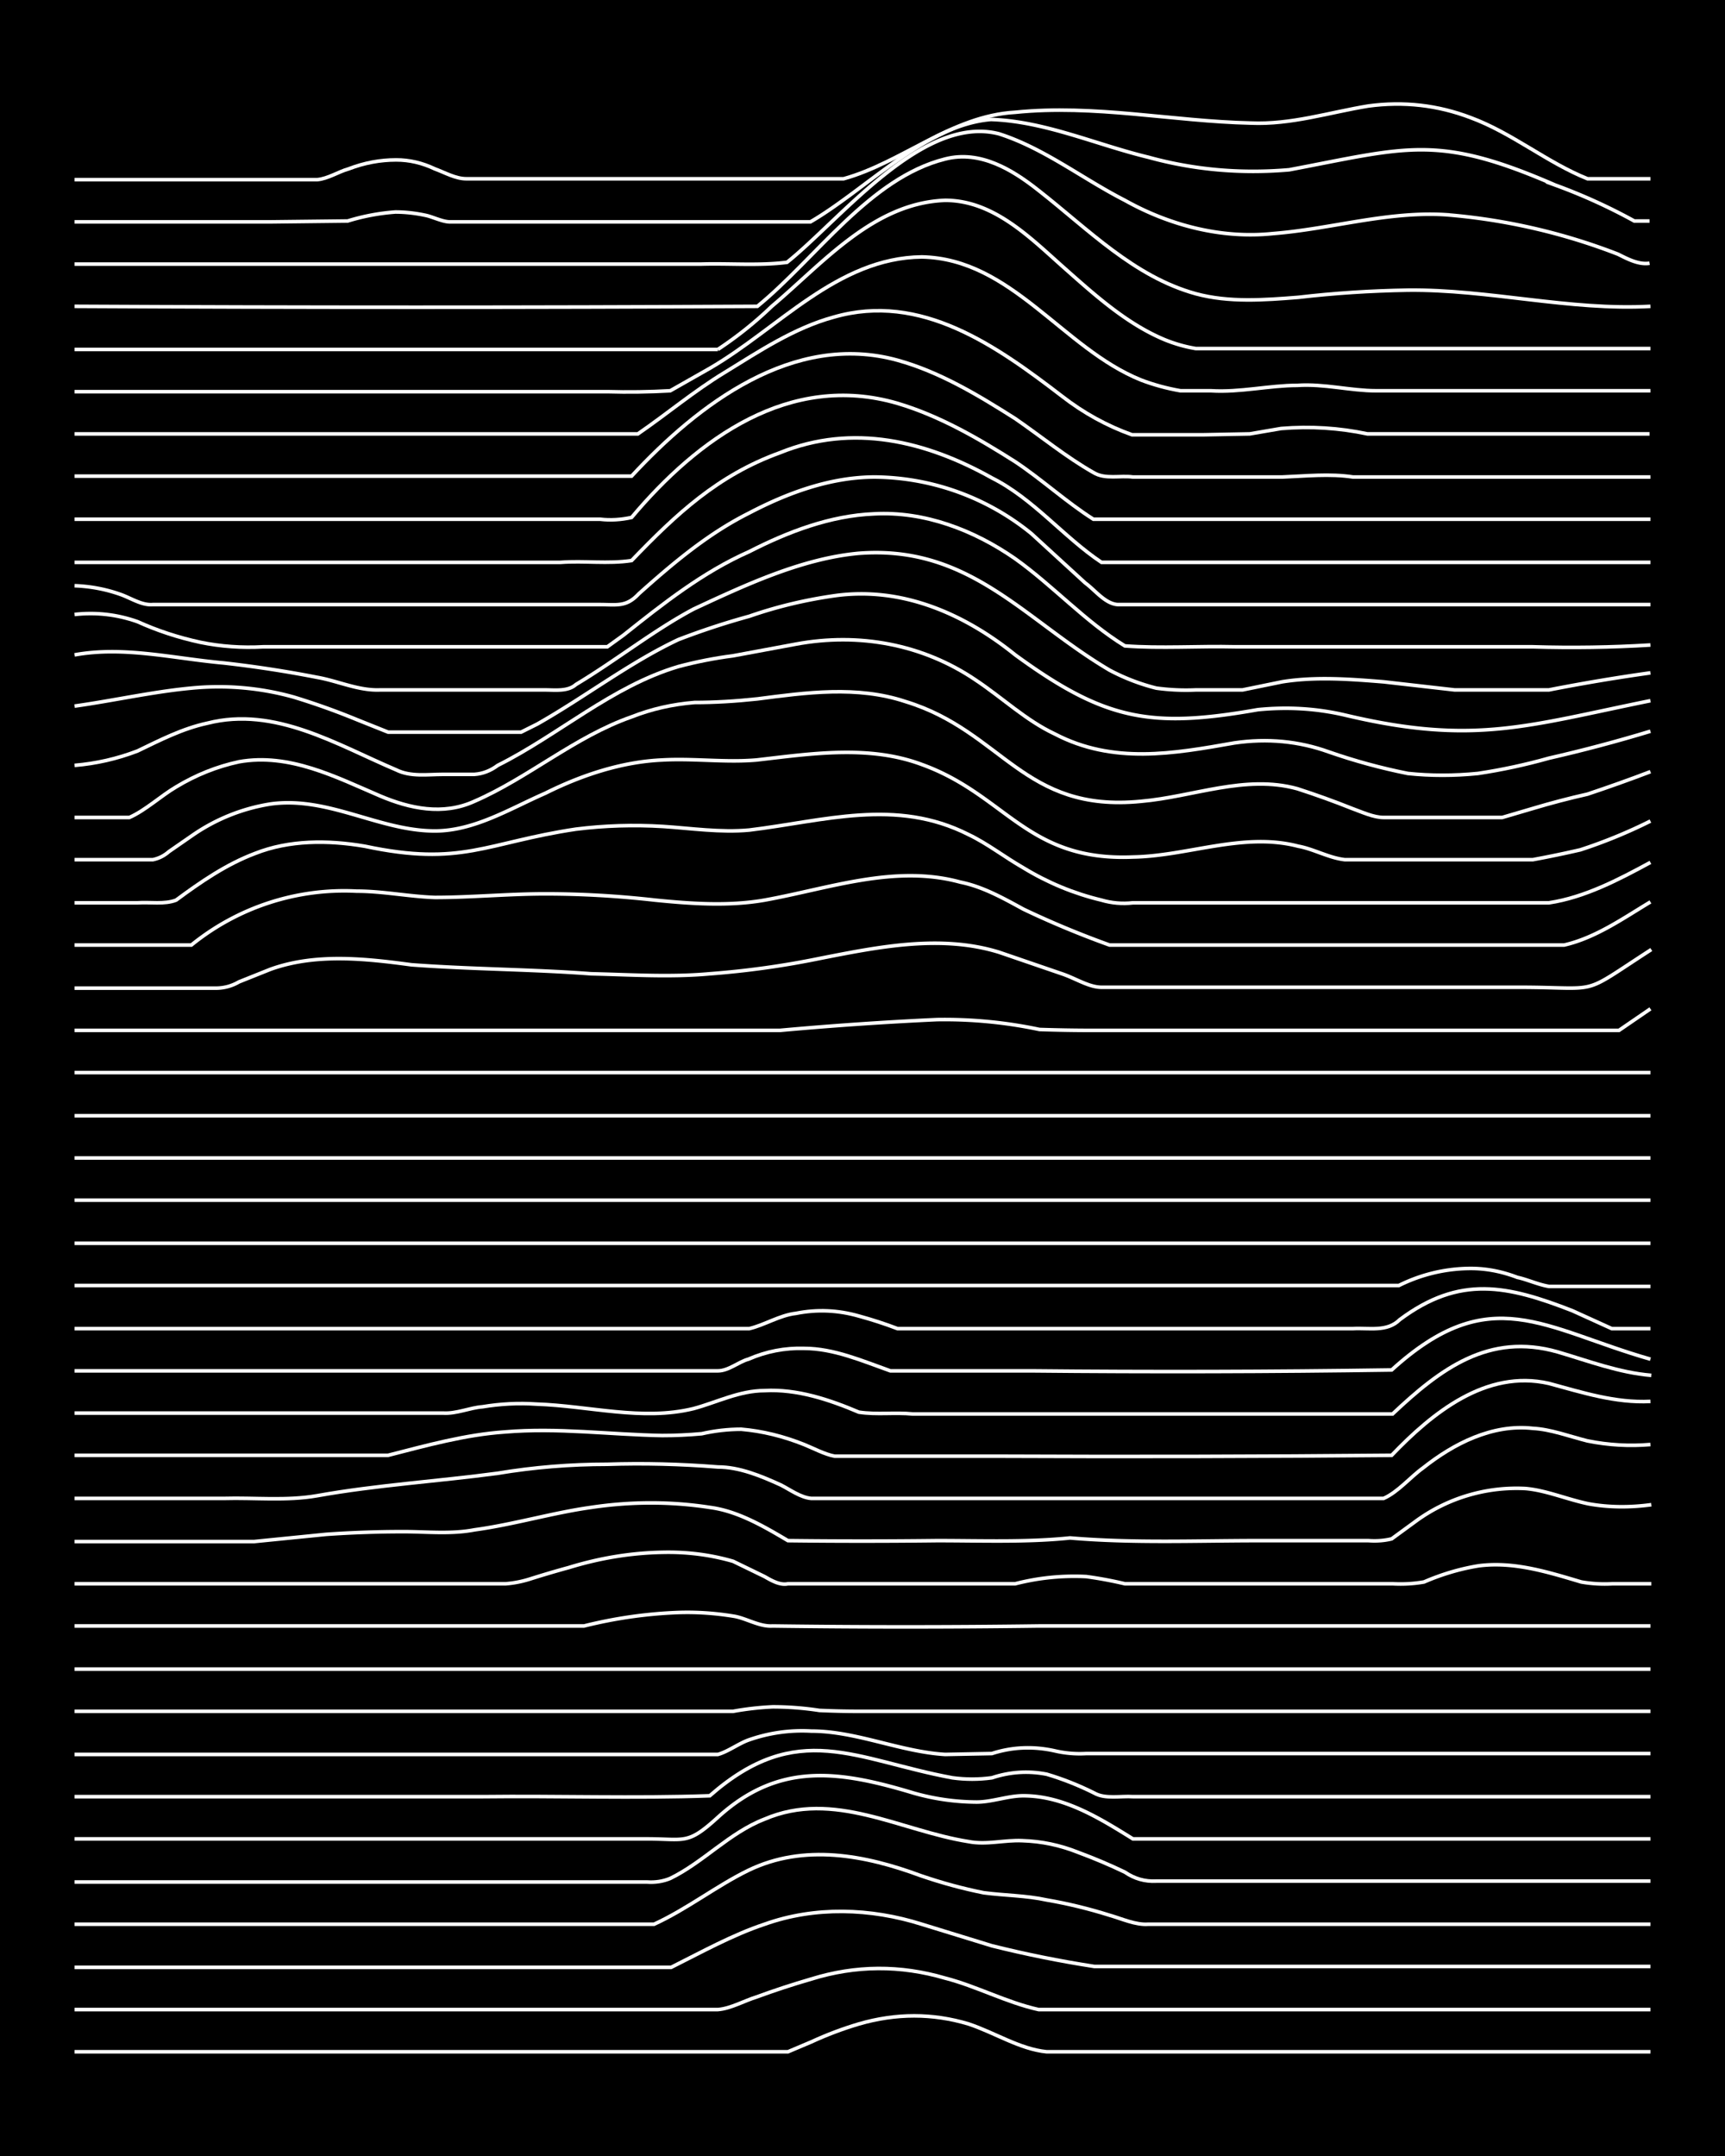 <svg xmlns="http://www.w3.org/2000/svg" id="a" width="1920" height="2400" viewBox="0 0 192 240"><defs><style>.b{fill:none;stroke:#fff;stroke-miterlimit:10;stroke-width:.4px}</style></defs><path d="M0 0h192v240H0z" style="stroke-width:0"/><path d="M8.3 228.4h79.4l2.6-1.1q2.6-1.2 5.3-2 6.2-1.8 12.2 0c3 1 5.7 2.8 8.7 3.1h67.2" class="b"/><path d="M8.3 223.7h71.6c1.4-.1 3-1 4.3-1.4q3-1.1 6.1-2 7.4-2.3 14.9-.1c3.5.9 6.8 2.7 10.4 3.5h68.1" class="b"/><path d="M8.3 219h66.4c3.4-1.7 6.8-3.6 10.4-4.8 5.6-2 11.8-1.8 17.5 0l7.8 2.4q5.6 1.4 11.4 2.3h61.9" class="b"/><path d="M8.3 214.2h64.5c3.7-1.7 7-4.3 10.5-6 6.2-3 13-1.7 19.2.6q3.5 1.2 7 1.9c2.3.3 4.7.3 7 .8q3.5.6 7 1.7c1.4.4 2.9 1.1 4.3 1h55.9" class="b"/><path d="M8.3 209.5H72q1.4.1 2.6-.4c3.7-1.8 6.6-5.1 10.5-6.6 7.7-3.3 15.1 1.3 22.7 2.5 2 .4 4-.2 6-.1q3.2.1 6.2 1.3 2.7 1 5.2 2.2 1.6 1.1 3.5 1h55" class="b"/><path d="M8.3 204.7H72c4.3 0 4.5.7 7.9-2.4 6.8-6.2 13.5-5.2 21.8-2.7a26 26 0 0 0 7 1c1.7 0 3.5-.7 5.2-.7 4.5 0 8.5 2.5 12.2 4.8h57.6" class="b"/><path d="M8.3 200h45.4c8.4-.1 16.9.2 25.3-.1 9.8-8.6 16.2-4 27-2q2.2.3 4.4 0 3-1 6.1-.4 2.7.8 5.3 2.1c1.2.7 3 .3 4.3.4h57.6" class="b"/><path d="M8.3 195.3h71.6c1.1-.3 2.3-1.2 3.4-1.6q3.4-1.2 7-1c5 0 9.9 2.3 14.9 2.6l5.2-.1q3.4-1.1 7-.3 1.7.4 3.5.3h62.8M8.3 190.5h73.3q2.2-.4 4.4-.5 2.6 0 5.2.4 2.2.1 4.4.1h88.1M8.3 185.8h175.4M8.3 181H65q5.2-1.3 10.5-1.5 3-.1 6.1.4c1.4.2 2.9 1.2 4.4 1.1q14.8.2 29.6 0h68.1M8.3 176.3h48q1.3-.1 2.6-.5 2.2-.7 4.4-1.3 5.2-1.6 10.4-1.7 4.1-.1 7.9 1l3.5 1.7c.7.4 1.7 1 2.6.8H113q3.9-1 7.9-.8 2.2.3 4.3.8H155q1.8.1 3.5-.2 3-1.3 6.1-1.8c3.9-.5 7.7.7 11.4 1.8q1.7.3 3.5.2h4.3M8.3 171.6h20l8-.8q4.3-.3 8.6-.3c2.6 0 5.3.3 7.9-.2 4.4-.6 8.7-1.9 13-2.5q6.7-1 13.2 0c3.1.4 6 2.1 8.7 3.7q8.2.1 16.6 0c5 0 10 .2 14.8-.3 7 .6 14 .3 21 .3h12.2q1.4.1 2.6-.2l2.6-1.9a19 19 0 0 1 12.3-3.7c2.3.2 4.6 1.2 7 1.7q3.3.6 7 .1" class="b"/><path d="M8.3 166.8h16.6c3.4-.1 7 .3 10.4-.3 6.7-1.2 13.4-1.6 20.1-2.5q6-1 12.2-1 6-.2 12.3.3c2.4 0 4.8 1 7 2 1 .5 2.2 1.4 3.4 1.5H154c1.6-.7 3-2.4 4.4-3.4 3.4-2.7 7.7-4.9 12.2-4.4 2 .1 4.1.9 6.1 1.4q3.5.7 7 .4" class="b"/><path d="M8.3 162h34.9c4.3-1.1 8.6-2.3 13-2.6 5.9-.5 11.7.3 17.5.4q2.2 0 4.4-.2 2.2-.5 4.4-.5 3.5.3 7 1.7c1 .4 2.3 1.1 3.4 1.3h18.4q21.7.1 43.6-.1c4.5-4.7 10.5-9.6 17.5-8 3.7 1 7.4 2.2 11.3 2" class="b"/><path d="M8.3 157.3h41c1.5.1 3-.6 4.4-.7q3-.5 6-.3c5.9.2 11.8 1.9 17.5.5 2.6-.7 5.1-2 7.9-2 3.6-.2 7.2 1 10.5 2.4 2 .3 4 0 6 .2H155c5.3-5 10.7-9.1 18.4-6.9 3.4 1 6.8 2.3 10.4 2.6" class="b"/><path d="M8.3 152.6h71.6c1.2 0 2.3-1 3.4-1.3q3-1.3 6.2-1.2c3.3 0 6.5 1.4 9.6 2.5h15.7q20 .2 40.1-.1c11-10 16.9-4.6 28.8-1.2" class="b"/><path d="M8.3 147.9h75.1c1.7-.4 3.4-1.5 5.2-1.7q3.5-.7 7 .3 2.2.6 4.3 1.4h50.7c1.8-.1 3.8.4 5.2-1 6.7-5 12-3.8 19.2-1l4.4 2h4.3" class="b"/><path d="M8.3 143.1h147.4a18 18 0 0 1 8-1.9q2.6 0 5.2 1c1 .2 2.3.8 3.5 1h11.3M8.3 138.4h175.4M8.3 133.6h175.4M8.3 128.9h175.4M8.3 124.2h175.4M8.3 119.4h175.4M8.3 114.7h78.5q8.8-.8 17.5-1.2a51 51 0 0 1 11.4 1.1q3 .1 6 .1h58.5l3.5-2.4M8.3 110H24q1.4 0 2.6-.7l3.5-1.4c5-1.8 10.5-1.2 15.7-.5 6.7.5 13.4.5 20 1 4.4.1 8.8.4 13.2 0a97 97 0 0 0 12.2-1.7c6.6-1.3 13.5-2.7 20-.7l7 2.4c1.5.5 3 1.5 4.4 1.5H169c9.5 0 6.6 1.1 14.8-4.2" class="b"/><path d="M8.3 105.2h13a27 27 0 0 1 18.4-6c2.9 0 5.8.6 8.7.7 4.1 0 8.2-.4 12.3-.4q6 0 12.2.7c4 .4 8.2.7 12.2 0 7.2-1.3 14.5-4 21.8-2 2.5.5 4.8 1.8 7 3q4.6 2.2 9.6 4h50.6c3.5-.8 6.6-3 9.6-4.8" class="b"/><path d="M8.3 100.5h7c1.4-.1 3 .2 4.3-.3 2.7-2 5.6-4 8.8-5.2 3.8-1.5 8.1-1.5 12.2-.8 10.8 2.3 13.5-.4 23.5-1.9q4.8-.6 9.7-.3c3.1.2 6.4.7 9.6.4 8.3-1 16.3-3.6 24.4.5 2.1 1 4 2.5 6.1 3.7q4.1 2.5 8.7 3.6 1.7.5 3.5.3h46.3c4-.6 7.8-2.6 11.3-4.5" class="b"/><path d="M8.3 95.7H17q1-.2 1.8-.9l2.6-1.8a21 21 0 0 1 8.7-3.5c6.4-.9 12.1 3 18.3 3 4.4 0 8.4-2.5 12.3-4.2 4-2 8.5-3.5 13-3.7 3.5-.2 7 .3 10.5 0 6.1-.7 12.5-1.7 18.4.5 9.4 3.4 11.7 10.8 23.5 10.3 6.1-.1 12.3-2.8 18.4-1.2 1.7.3 3.4 1.3 5.2 1.5h20.9q2.7-.5 5.3-1.1 4-1.3 7.8-3.2" class="b"/><path d="M8.3 91h6.1c1.8-.8 3.5-2.4 5.2-3.4q3.3-2 7-2.8c5.6-1 10.8 1.7 15.7 3.8 3.3 1.4 7 2.2 10.5.6 6-2.6 11.2-7.2 17.5-9.4q3.3-1.3 7-1.6 3.3 0 7-.4c5.4-.7 11.1-1.5 16.5.3 10.8 3.3 13.1 12.4 26.2 11.1 5.8-.5 11.6-3 17.4-1.4q3.1 1 6.1 2.2c1.1.4 2.4 1 3.5 1h13.2l3.4-1q3-.9 6.1-1.6 3.6-1.2 7-2.5" class="b"/><path d="M8.3 85.2q3.6-.3 7-1.6c2.5-1.2 5-2.5 7.8-3.1 7.5-1.9 14.4 2.4 21 5.2 1.6.8 3.5.5 5.2.5h3.5q1.4-.1 2.6-1c6.8-3.4 12.7-8.8 20.1-11q3-.8 6.1-1.2l7-1.3c7-1.3 14.1 0 20 4 3 2 5.6 4.5 8.8 6 6.5 3.4 13.2 2.2 20 1q5.5-.8 10.5 1 4.3 1.5 8.8 2.4 3.8.4 7.8 0 4-.6 7.9-1.7 5.7-1.3 11.3-3" class="b"/><path d="M8.3 78.6c4.3-.6 8.7-1.6 13-2a31 31 0 0 1 11.4 1q3.6 1.1 7 2.5l3.5 1.4H58l1.8-.9c5.3-3 10.2-6.8 15.7-9.4q3.9-1.5 7.9-2.6Q88 67 93 66.3c7.4-1 14.3 2 20 6.6 10 7.3 15.1 8.2 27 6.1q5-.5 9.7.6c14.3 3.4 20.2 1.2 34-1.6" class="b"/><path d="M8.3 72.9c5.5-1 11 .4 16.6.9q5.3.6 10.4 1.6c2.3.4 4.6 1.5 7 1.4h18.3c1.2 0 2.6.2 3.5-.6 4.5-2.7 8.6-6 13.1-8.4 5.8-2.7 12-5.6 18.3-6.2 12.4-1 18.5 7.4 28 13a23 23 0 0 0 5.2 2q2.2.3 4.4.2h5.2l4.4-.9c3.7-.6 7.6-.3 11.3 0l7.9.9h10.5q5.6-1.1 11.3-1.9" class="b"/><path d="M8.3 68.4q3.6-.4 7 .8 3.3 1.5 7 2.3 3.4.7 7 .5h38.3l1.8-1.3c4.4-3.5 8.8-7 14-9.3 4.3-2.2 9-4 13.9-4.2 5.6-.3 11.1 1.8 15.7 5 4.2 3 7.8 7 12.2 9.7 4 .3 8.2 0 12.3.1h33.1q6.6.2 13.1-.2" class="b"/><path d="M8.3 65.2q2.7.1 5.2 1c1.1.4 2.3 1.2 3.5 1.1h49.7c2 0 3 .3 4.4-1.2 3.8-3.4 7.7-6.7 12.3-9 4.2-2.2 9-4 14-4a28 28 0 0 1 17.4 6.3l6 5.5c1.1.8 2.2 2.3 3.6 2.4h59.3" class="b"/><path d="M8.3 62.6h54.1c2.6-.2 5.3.2 7.9-.2 5-5.2 9.6-9.5 16.5-12 8.1-3.3 16.3-1.3 23.6 2.8 4.6 2.3 8 6.6 12.2 9.4h61.1" class="b"/><path d="M8.3 57.8h58.5q1.7.2 3.5-.2c7.4-8.8 17.6-16.2 29.6-12.7 4.7 1.4 9 3.9 13.1 6.5 3 2 5.7 4.5 8.7 6.4h62" class="b"/><path d="M8.3 53h62c7.4-8 18-16.1 29.6-12.9 4.7 1.3 9 3.9 13.1 6.5 2.9 2 5.7 4.3 8.7 6 1.3.8 3 .3 4.4.5h16.6c2.6-.1 5.3-.4 7.9 0h33.1" class="b"/><path d="M8.3 48.3H71c3.2-2.2 6.3-4.8 9.6-6.8 3.9-2.4 7.8-5 12.2-6.2 9.7-2.8 18.1 3.2 25.4 8.8q3.6 2.8 7.8 4.3h7.9l5.2-.1 3.5-.6q4.9-.4 9.6.6h31.4" class="b"/><path d="M8.3 43.6h59.3q3.5.1 7-.1L79 41c7.6-4.4 14.2-12.3 23.6-12.4 10 .2 15.7 10.2 24.4 13.7q2.1.8 4.4 1.2h3.4c3.2.2 6.5-.6 9.6-.6 3-.2 5.9.6 8.8.6h30.5" class="b"/><path d="M8.3 38.9h71.6a42 42 0 0 0 6-4.8c5.7-4.8 11.3-11.5 19.3-11.8 5.3 0 9.3 4 13 7.3 3.5 3.1 7.1 6.4 11.4 8.2q1.7.7 3.5 1h50.6" class="b"/><path d="M8.3 34.1q38 .2 76 0c6.5-5.3 12.5-14.3 20.9-16.4 3.9-1 7.5 1.2 10.4 3.5 5.5 4.3 10.6 9.6 17.5 11.5 3.7 1 7.6.7 11.4.4q6-.7 12.2-.8c9-.1 18 2.3 27 1.8" class="b"/><path d="M8.3 29.4H78c3.2-.1 6.5.2 9.6-.2 6-4.8 15.1-16.5 23.6-14.3 5 1.6 9.3 5 14 7.4 5 2.8 10.8 4.3 16.5 3.7 6.4-.5 12.7-2.5 19.2-2.1a68 68 0 0 1 19.2 4.4c1 .5 2.3 1.2 3.5 1" class="b"/><path d="M8.3 24.7H30l8.7-.1q2.6-.8 5.3-1 1.7 0 3.5.4c.8.2 1.8.7 2.6.7h40.1c6.2-3.6 12.8-10.8 20.1-11.4 6 .2 11.7 2.8 17.5 4.2q7.6 2.1 15.7 1.4c13.2-2.5 16.5-4 29.6 1.7a63 63 0 0 1 8.8 4h1.7" class="b"/><path d="M8.3 20h27c1.2-.1 2.4-.9 3.5-1.2q2.6-1 5.3-1 2.2 0 4.3 1c1.1.4 2.3 1.1 3.5 1.1h42c6.5-1.8 12-7 19.1-7.4 8.8-.9 17.5 1 26.2 1.2 4.5.2 8.8-1.2 13.1-1.9q5.9-.8 11.4 1.3c4.6 1.7 8.5 5 13 6.8h7" class="b"/></svg>